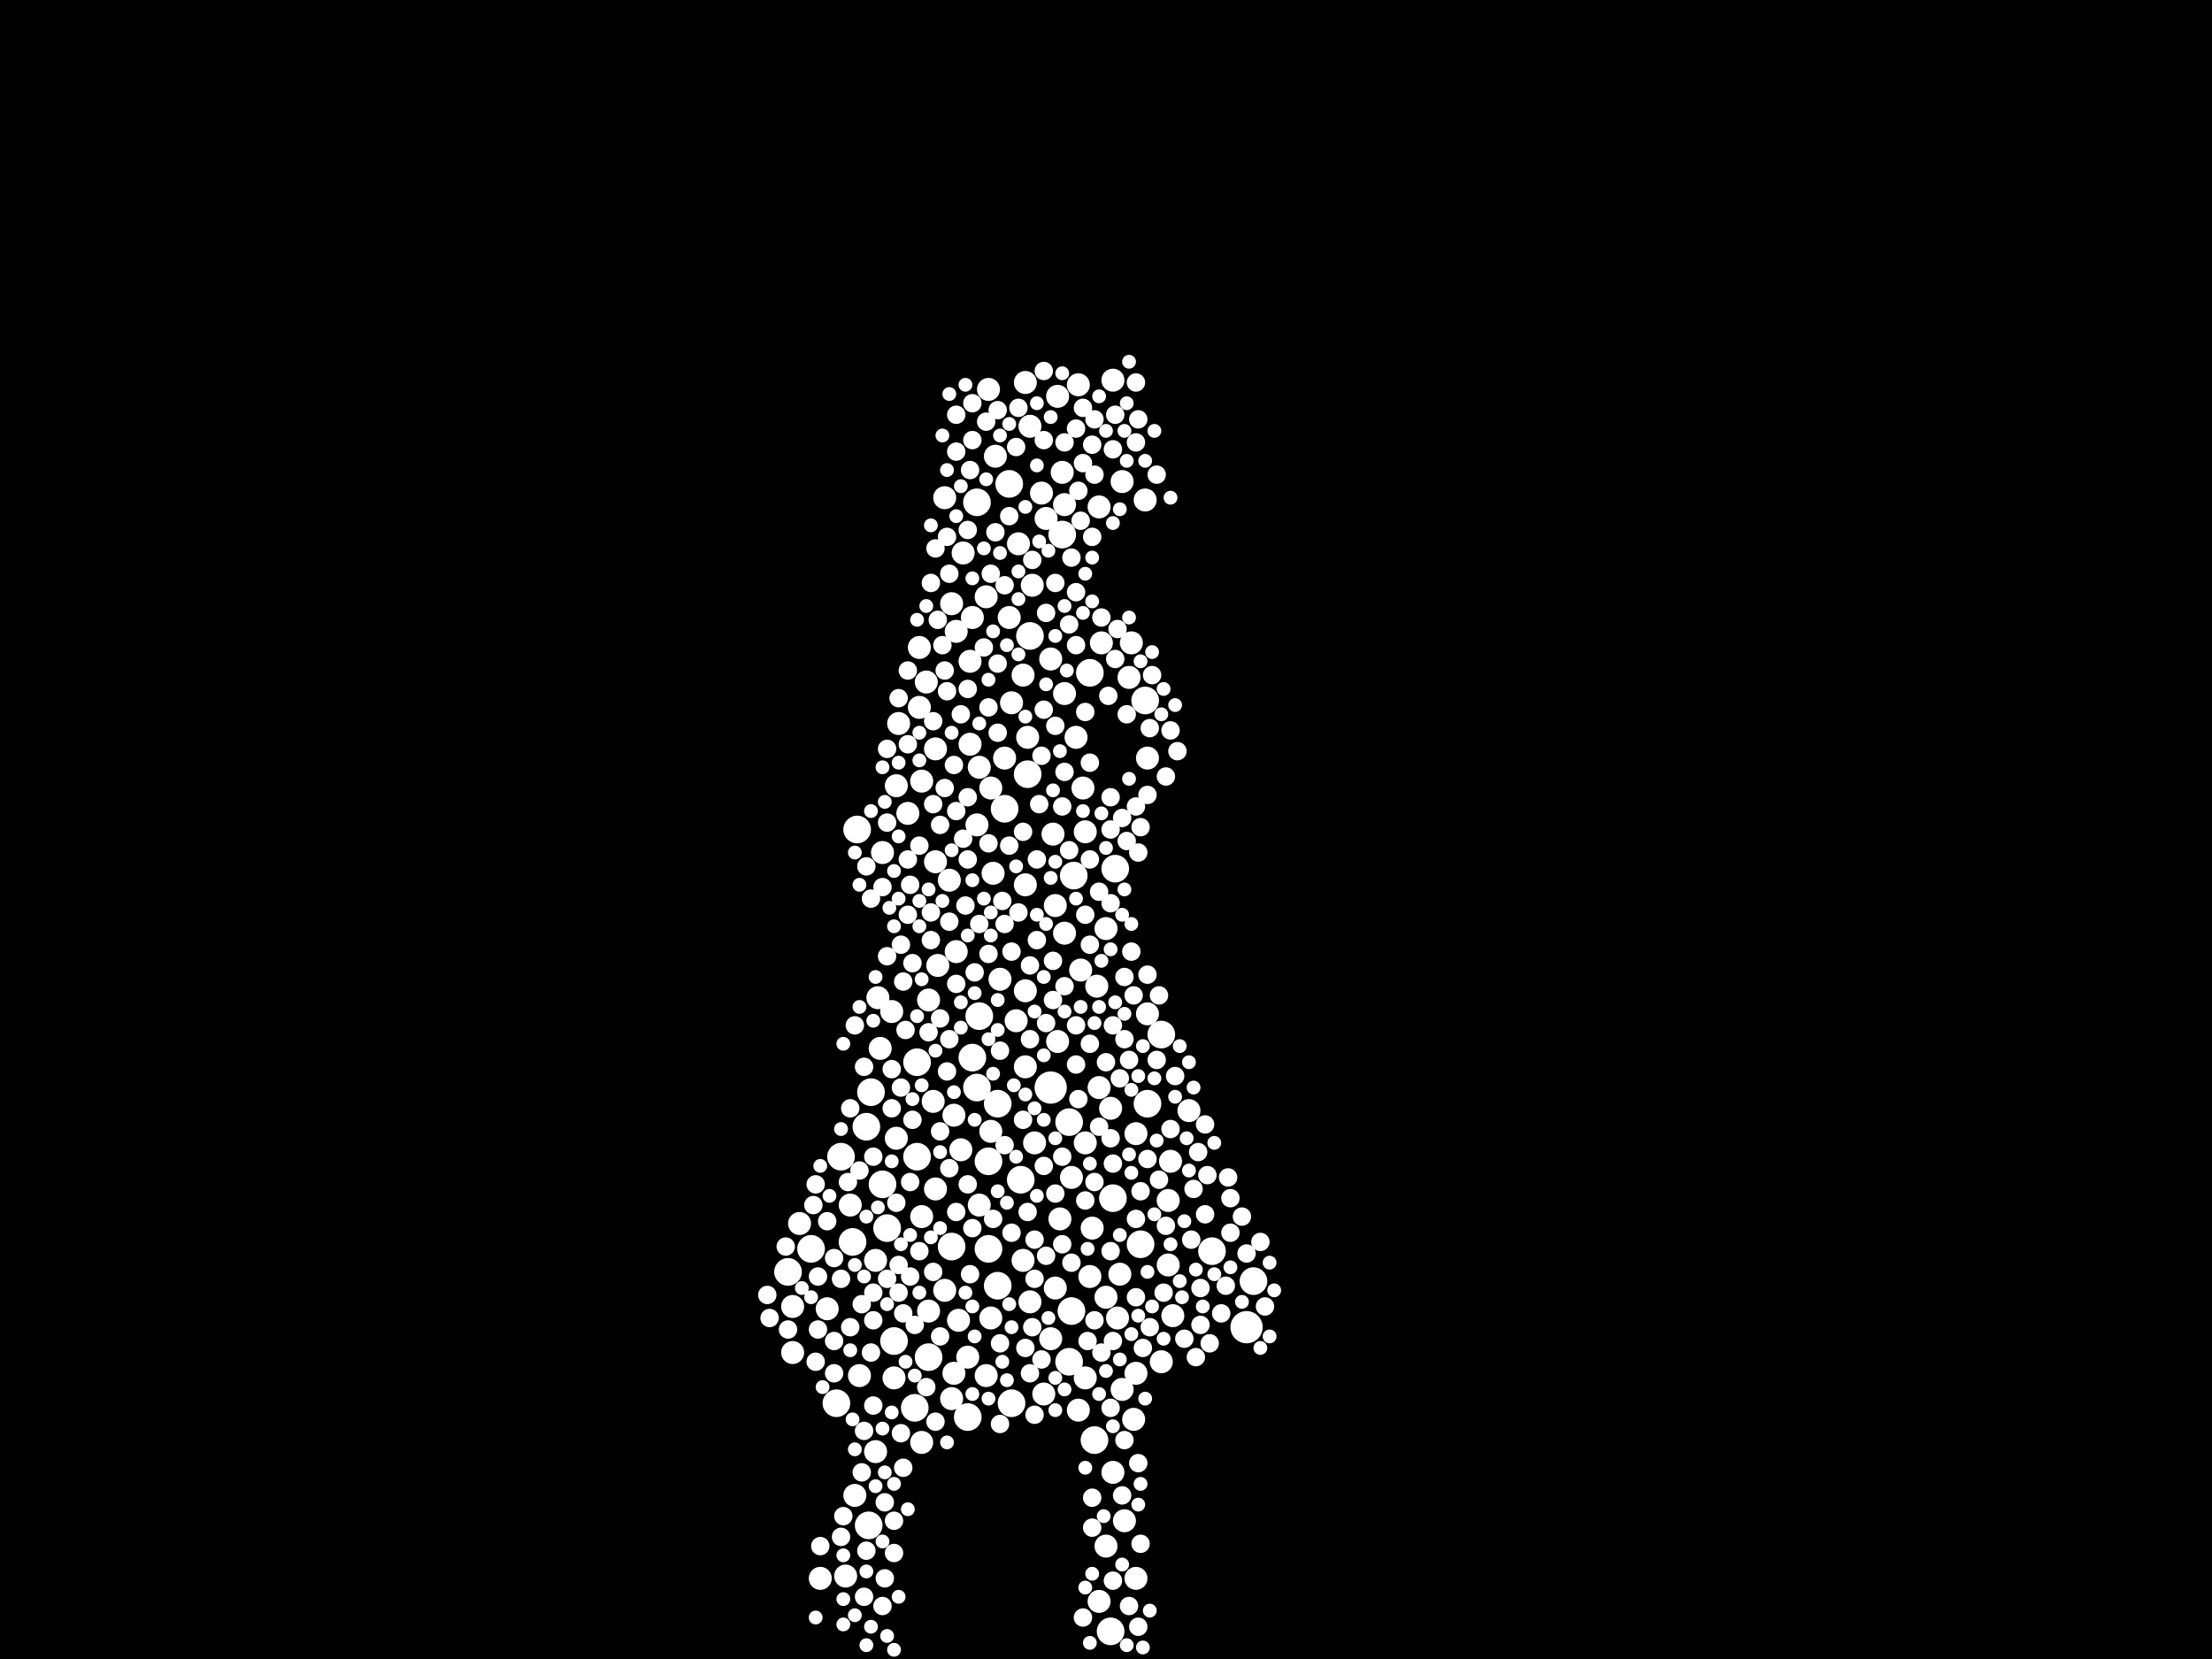 <?xml version="1.0" encoding="utf-8"?>
<svg xmlns="http://www.w3.org/2000/svg"
     xmlns:xlink="http://www.w3.org/1999/xlink" width="1920" height="1440" >

            <defs>
            <style type="text/css"><![CDATA[
circle {stroke: none;}
.c0 {fill: #FFFFFF;}
]]></style>
            </defs>
<rect x="0" y="0" width="1920" height="1440" fill="black"/>
<circle cx="912" cy="944" r="14" class="c0"/>
<circle cx="1082" cy="1152" r="14" class="c0"/>
<circle cx="946" cy="584" r="12" class="c0"/>
<circle cx="726" cy="1218" r="12" class="c0"/>
<circle cx="770" cy="1066" r="12" class="c0"/>
<circle cx="1088" cy="1112" r="12" class="c0"/>
<circle cx="1008" cy="898" r="12" class="c0"/>
<circle cx="754" cy="1324" r="12" class="c0"/>
<circle cx="794" cy="1222" r="12" class="c0"/>
<circle cx="826" cy="1082" r="12" class="c0"/>
<circle cx="876" cy="420" r="12" class="c0"/>
<circle cx="878" cy="1218" r="12" class="c0"/>
<circle cx="990" cy="1080" r="12" class="c0"/>
<circle cx="966" cy="1040" r="12" class="c0"/>
<circle cx="844" cy="918" r="12" class="c0"/>
<circle cx="894" cy="552" r="12" class="c0"/>
<circle cx="892" cy="672" r="12" class="c0"/>
<circle cx="866" cy="958" r="12" class="c0"/>
<circle cx="848" cy="944" r="12" class="c0"/>
<circle cx="850" cy="882" r="12" class="c0"/>
<circle cx="752" cy="978" r="12" class="c0"/>
<circle cx="806" cy="1178" r="12" class="c0"/>
<circle cx="994" cy="608" r="12" class="c0"/>
<circle cx="840" cy="1230" r="12" class="c0"/>
<circle cx="730" cy="1004" r="12" class="c0"/>
<circle cx="930" cy="1138" r="12" class="c0"/>
<circle cx="796" cy="922" r="12" class="c0"/>
<circle cx="866" cy="1116" r="12" class="c0"/>
<circle cx="776" cy="1164" r="12" class="c0"/>
<circle cx="872" cy="702" r="12" class="c0"/>
<circle cx="796" cy="1004" r="12" class="c0"/>
<circle cx="704" cy="1084" r="12" class="c0"/>
<circle cx="684" cy="1104" r="12" class="c0"/>
<circle cx="848" cy="436" r="12" class="c0"/>
<circle cx="950" cy="1250" r="12" class="c0"/>
<circle cx="928" cy="1182" r="12" class="c0"/>
<circle cx="886" cy="1024" r="12" class="c0"/>
<circle cx="744" cy="720" r="12" class="c0"/>
<circle cx="928" cy="974" r="12" class="c0"/>
<circle cx="756" cy="948" r="12" class="c0"/>
<circle cx="996" cy="958" r="12" class="c0"/>
<circle cx="1052" cy="1086" r="12" class="c0"/>
<circle cx="968" cy="754" r="12" class="c0"/>
<circle cx="858" cy="1084" r="12" class="c0"/>
<circle cx="964" cy="1416" r="12" class="c0"/>
<circle cx="858" cy="1008" r="12" class="c0"/>
<circle cx="740" cy="1078" r="12" class="c0"/>
<circle cx="766" cy="1028" r="12" class="c0"/>
<circle cx="922" cy="464" r="12" class="c0"/>
<circle cx="932" cy="760" r="12" class="c0"/>
<circle cx="952" cy="856" r="10" class="c0"/>
<circle cx="718" cy="1136" r="10" class="c0"/>
<circle cx="940" cy="684" r="10" class="c0"/>
<circle cx="812" cy="748" r="10" class="c0"/>
<circle cx="960" cy="1126" r="10" class="c0"/>
<circle cx="942" cy="722" r="10" class="c0"/>
<circle cx="892" cy="640" r="10" class="c0"/>
<circle cx="888" cy="1094" r="10" class="c0"/>
<circle cx="918" cy="344" r="10" class="c0"/>
<circle cx="810" cy="956" r="10" class="c0"/>
<circle cx="840" cy="1178" r="10" class="c0"/>
<circle cx="996" cy="658" r="10" class="c0"/>
<circle cx="924" cy="810" r="10" class="c0"/>
<circle cx="984" cy="1232" r="10" class="c0"/>
<circle cx="800" cy="1252" r="10" class="c0"/>
<circle cx="914" cy="724" r="10" class="c0"/>
<circle cx="688" cy="1134" r="10" class="c0"/>
<circle cx="738" cy="1046" r="10" class="c0"/>
<circle cx="774" cy="878" r="10" class="c0"/>
<circle cx="918" cy="904" r="10" class="c0"/>
<circle cx="994" cy="434" r="10" class="c0"/>
<circle cx="842" cy="646" r="10" class="c0"/>
<circle cx="1014" cy="1042" r="10" class="c0"/>
<circle cx="960" cy="806" r="10" class="c0"/>
<circle cx="924" cy="602" r="10" class="c0"/>
<circle cx="954" cy="440" r="10" class="c0"/>
<circle cx="974" cy="418" r="10" class="c0"/>
<circle cx="888" cy="586" r="10" class="c0"/>
<circle cx="884" cy="472" r="10" class="c0"/>
<circle cx="844" cy="536" r="10" class="c0"/>
<circle cx="976" cy="1320" r="10" class="c0"/>
<circle cx="898" cy="992" r="10" class="c0"/>
<circle cx="1014" cy="1098" r="10" class="c0"/>
<circle cx="826" cy="1214" r="10" class="c0"/>
<circle cx="830" cy="826" r="10" class="c0"/>
<circle cx="912" cy="572" r="10" class="c0"/>
<circle cx="930" cy="1022" r="10" class="c0"/>
<circle cx="934" cy="640" r="10" class="c0"/>
<circle cx="890" cy="926" r="10" class="c0"/>
<circle cx="836" cy="480" r="10" class="c0"/>
<circle cx="942" cy="1196" r="10" class="c0"/>
<circle cx="778" cy="682" r="10" class="c0"/>
<circle cx="804" cy="592" r="10" class="c0"/>
<circle cx="862" cy="758" r="10" class="c0"/>
<circle cx="986" cy="1192" r="10" class="c0"/>
<circle cx="906" cy="1210" r="10" class="c0"/>
<circle cx="946" cy="1108" r="10" class="c0"/>
<circle cx="904" cy="428" r="10" class="c0"/>
<circle cx="982" cy="558" r="10" class="c0"/>
<circle cx="872" cy="658" r="10" class="c0"/>
<circle cx="850" cy="666" r="10" class="c0"/>
<circle cx="996" cy="880" r="10" class="c0"/>
<circle cx="924" cy="438" r="10" class="c0"/>
<circle cx="954" cy="944" r="10" class="c0"/>
<circle cx="890" cy="768" r="10" class="c0"/>
<circle cx="850" cy="1046" r="10" class="c0"/>
<circle cx="974" cy="1206" r="10" class="c0"/>
<circle cx="766" cy="740" r="10" class="c0"/>
<circle cx="860" cy="1144" r="10" class="c0"/>
<circle cx="986" cy="984" r="10" class="c0"/>
<circle cx="734" cy="1368" r="10" class="c0"/>
<circle cx="908" cy="450" r="10" class="c0"/>
<circle cx="970" cy="1144" r="10" class="c0"/>
<circle cx="858" cy="338" r="10" class="c0"/>
<circle cx="814" cy="838" r="10" class="c0"/>
<circle cx="856" cy="1194" r="10" class="c0"/>
<circle cx="896" cy="508" r="10" class="c0"/>
<circle cx="712" cy="1370" r="10" class="c0"/>
<circle cx="960" cy="1342" r="10" class="c0"/>
<circle cx="820" cy="432" r="10" class="c0"/>
<circle cx="828" cy="1192" r="10" class="c0"/>
<circle cx="800" cy="1056" r="10" class="c0"/>
<circle cx="778" cy="988" r="10" class="c0"/>
<circle cx="972" cy="1106" r="10" class="c0"/>
<circle cx="912" cy="1162" r="10" class="c0"/>
<circle cx="1032" cy="964" r="10" class="c0"/>
<circle cx="986" cy="1370" r="10" class="c0"/>
<circle cx="936" cy="334" r="10" class="c0"/>
<circle cx="936" cy="1224" r="10" class="c0"/>
<circle cx="894" cy="370" r="10" class="c0"/>
<circle cx="916" cy="786" r="10" class="c0"/>
<circle cx="848" cy="716" r="10" class="c0"/>
<circle cx="812" cy="1032" r="10" class="c0"/>
<circle cx="1018" cy="1142" r="10" class="c0"/>
<circle cx="938" cy="842" r="10" class="c0"/>
<circle cx="890" cy="860" r="10" class="c0"/>
<circle cx="890" cy="332" r="10" class="c0"/>
<circle cx="860" cy="982" r="10" class="c0"/>
<circle cx="788" cy="706" r="10" class="c0"/>
<circle cx="882" cy="886" r="10" class="c0"/>
<circle cx="980" cy="588" r="10" class="c0"/>
<circle cx="942" cy="992" r="10" class="c0"/>
<circle cx="876" cy="536" r="10" class="c0"/>
<circle cx="806" cy="868" r="10" class="c0"/>
<circle cx="824" cy="764" r="10" class="c0"/>
<circle cx="780" cy="628" r="10" class="c0"/>
<circle cx="964" cy="962" r="10" class="c0"/>
<circle cx="820" cy="1120" r="10" class="c0"/>
<circle cx="800" cy="678" r="10" class="c0"/>
<circle cx="878" cy="610" r="10" class="c0"/>
<circle cx="856" cy="518" r="10" class="c0"/>
<circle cx="828" cy="968" r="10" class="c0"/>
<circle cx="860" cy="684" r="10" class="c0"/>
<circle cx="760" cy="1094" r="10" class="c0"/>
<circle cx="764" cy="910" r="10" class="c0"/>
<circle cx="922" cy="410" r="10" class="c0"/>
<circle cx="806" cy="1138" r="10" class="c0"/>
<circle cx="966" cy="1278" r="10" class="c0"/>
<circle cx="688" cy="1174" r="10" class="c0"/>
<circle cx="830" cy="548" r="10" class="c0"/>
<circle cx="762" cy="866" r="10" class="c0"/>
<circle cx="864" cy="396" r="10" class="c0"/>
<circle cx="826" cy="524" r="10" class="c0"/>
<circle cx="920" cy="1058" r="10" class="c0"/>
<circle cx="1016" cy="1008" r="10" class="c0"/>
<circle cx="694" cy="1062" r="10" class="c0"/>
<circle cx="916" cy="1118" r="10" class="c0"/>
<circle cx="834" cy="998" r="10" class="c0"/>
<circle cx="956" cy="558" r="10" class="c0"/>
<circle cx="798" cy="614" r="10" class="c0"/>
<circle cx="966" cy="330" r="10" class="c0"/>
<circle cx="1008" cy="1182" r="10" class="c0"/>
<circle cx="812" cy="650" r="10" class="c0"/>
<circle cx="746" cy="1194" r="10" class="c0"/>
<circle cx="776" cy="1196" r="10" class="c0"/>
<circle cx="832" cy="1146" r="10" class="c0"/>
<circle cx="742" cy="1298" r="10" class="c0"/>
<circle cx="798" cy="562" r="10" class="c0"/>
<circle cx="842" cy="574" r="10" class="c0"/>
<circle cx="760" cy="1260" r="10" class="c0"/>
<circle cx="954" cy="1390" r="10" class="c0"/>
<circle cx="868" cy="850" r="10" class="c0"/>
<circle cx="894" cy="1130" r="10" class="c0"/>
<circle cx="948" cy="1066" r="10" class="c0"/>
<circle cx="710" cy="1108" r="8" class="c0"/>
<circle cx="808" cy="792" r="8" class="c0"/>
<circle cx="914" cy="834" r="8" class="c0"/>
<circle cx="878" cy="826" r="8" class="c0"/>
<circle cx="724" cy="1192" r="8" class="c0"/>
<circle cx="984" cy="864" r="8" class="c0"/>
<circle cx="894" cy="838" r="8" class="c0"/>
<circle cx="1004" cy="920" r="8" class="c0"/>
<circle cx="846" cy="844" r="8" class="c0"/>
<circle cx="982" cy="826" r="8" class="c0"/>
<circle cx="940" cy="1404" r="8" class="c0"/>
<circle cx="1068" cy="1040" r="8" class="c0"/>
<circle cx="1046" cy="1054" r="8" class="c0"/>
<circle cx="868" cy="1166" r="8" class="c0"/>
<circle cx="798" cy="1086" r="8" class="c0"/>
<circle cx="748" cy="1278" r="8" class="c0"/>
<circle cx="948" cy="466" r="8" class="c0"/>
<circle cx="948" cy="1300" r="8" class="c0"/>
<circle cx="934" cy="372" r="8" class="c0"/>
<circle cx="974" cy="710" r="8" class="c0"/>
<circle cx="856" cy="366" r="8" class="c0"/>
<circle cx="768" cy="1370" r="8" class="c0"/>
<circle cx="782" cy="944" r="8" class="c0"/>
<circle cx="986" cy="1126" r="8" class="c0"/>
<circle cx="766" cy="770" r="8" class="c0"/>
<circle cx="844" cy="350" r="8" class="c0"/>
<circle cx="988" cy="1412" r="8" class="c0"/>
<circle cx="978" cy="730" r="8" class="c0"/>
<circle cx="1042" cy="1118" r="8" class="c0"/>
<circle cx="840" cy="1028" r="8" class="c0"/>
<circle cx="1028" cy="1162" r="8" class="c0"/>
<circle cx="866" cy="576" r="8" class="c0"/>
<circle cx="768" cy="1304" r="8" class="c0"/>
<circle cx="816" cy="1160" r="8" class="c0"/>
<circle cx="758" cy="1122" r="8" class="c0"/>
<circle cx="1004" cy="412" r="8" class="c0"/>
<circle cx="822" cy="466" r="8" class="c0"/>
<circle cx="758" cy="1220" r="8" class="c0"/>
<circle cx="1048" cy="1020" r="8" class="c0"/>
<circle cx="888" cy="972" r="8" class="c0"/>
<circle cx="916" cy="506" r="8" class="c0"/>
<circle cx="894" cy="902" r="8" class="c0"/>
<circle cx="784" cy="852" r="8" class="c0"/>
<circle cx="850" cy="802" r="8" class="c0"/>
<circle cx="840" cy="746" r="8" class="c0"/>
<circle cx="990" cy="718" r="8" class="c0"/>
<circle cx="780" cy="606" r="8" class="c0"/>
<circle cx="870" cy="782" r="8" class="c0"/>
<circle cx="876" cy="448" r="8" class="c0"/>
<circle cx="996" cy="1006" r="8" class="c0"/>
<circle cx="986" cy="1058" r="8" class="c0"/>
<circle cx="844" cy="382" r="8" class="c0"/>
<circle cx="978" cy="620" r="8" class="c0"/>
<circle cx="938" cy="452" r="8" class="c0"/>
<circle cx="788" cy="794" r="8" class="c0"/>
<circle cx="830" cy="360" r="8" class="c0"/>
<circle cx="934" cy="890" r="8" class="c0"/>
<circle cx="906" cy="382" r="8" class="c0"/>
<circle cx="1020" cy="934" r="8" class="c0"/>
<circle cx="924" cy="670" r="8" class="c0"/>
<circle cx="1040" cy="1000" r="8" class="c0"/>
<circle cx="1060" cy="1140" r="8" class="c0"/>
<circle cx="934" cy="514" r="8" class="c0"/>
<circle cx="824" cy="902" r="8" class="c0"/>
<circle cx="830" cy="854" r="8" class="c0"/>
<circle cx="868" cy="912" r="8" class="c0"/>
<circle cx="900" cy="746" r="8" class="c0"/>
<circle cx="980" cy="920" r="8" class="c0"/>
<circle cx="798" cy="734" r="8" class="c0"/>
<circle cx="816" cy="884" r="8" class="c0"/>
<circle cx="922" cy="1080" r="8" class="c0"/>
<circle cx="974" cy="1298" r="8" class="c0"/>
<circle cx="1022" cy="652" r="8" class="c0"/>
<circle cx="866" cy="356" r="8" class="c0"/>
<circle cx="942" cy="794" r="8" class="c0"/>
<circle cx="824" cy="498" r="8" class="c0"/>
<circle cx="914" cy="868" r="8" class="c0"/>
<circle cx="966" cy="890" r="8" class="c0"/>
<circle cx="904" cy="1180" r="8" class="c0"/>
<circle cx="840" cy="460" r="8" class="c0"/>
<circle cx="858" cy="614" r="8" class="c0"/>
<circle cx="916" cy="630" r="8" class="c0"/>
<circle cx="1016" cy="980" r="8" class="c0"/>
<circle cx="854" cy="562" r="8" class="c0"/>
<circle cx="1016" cy="634" r="8" class="c0"/>
<circle cx="878" cy="1070" r="8" class="c0"/>
<circle cx="986" cy="384" r="8" class="c0"/>
<circle cx="948" cy="1326" r="8" class="c0"/>
<circle cx="908" cy="532" r="8" class="c0"/>
<circle cx="790" cy="768" r="8" class="c0"/>
<circle cx="824" cy="1014" r="8" class="c0"/>
<circle cx="980" cy="1394" r="8" class="c0"/>
<circle cx="840" cy="598" r="8" class="c0"/>
<circle cx="900" cy="816" r="8" class="c0"/>
<circle cx="954" cy="774" r="8" class="c0"/>
<circle cx="950" cy="412" r="8" class="c0"/>
<circle cx="896" cy="486" r="8" class="c0"/>
<circle cx="934" cy="560" r="8" class="c0"/>
<circle cx="732" cy="1316" r="8" class="c0"/>
<circle cx="830" cy="1052" r="8" class="c0"/>
<circle cx="930" cy="1096" r="8" class="c0"/>
<circle cx="866" cy="636" r="8" class="c0"/>
<circle cx="996" cy="690" r="8" class="c0"/>
<circle cx="788" cy="646" r="8" class="c0"/>
<circle cx="820" cy="684" r="8" class="c0"/>
<circle cx="738" cy="1152" r="8" class="c0"/>
<circle cx="968" cy="360" r="8" class="c0"/>
<circle cx="1042" cy="1150" r="8" class="c0"/>
<circle cx="1010" cy="1122" r="8" class="c0"/>
<circle cx="838" cy="786" r="8" class="c0"/>
<circle cx="804" cy="1204" r="8" class="c0"/>
<circle cx="816" cy="716" r="8" class="c0"/>
<circle cx="1098" cy="1134" r="8" class="c0"/>
<circle cx="706" cy="1046" r="8" class="c0"/>
<circle cx="908" cy="1090" r="8" class="c0"/>
<circle cx="944" cy="1164" r="8" class="c0"/>
<circle cx="966" cy="390" r="8" class="c0"/>
<circle cx="892" cy="1052" r="8" class="c0"/>
<circle cx="872" cy="802" r="8" class="c0"/>
<circle cx="718" cy="1060" r="8" class="c0"/>
<circle cx="966" cy="1164" r="8" class="c0"/>
<circle cx="996" cy="846" r="8" class="c0"/>
<circle cx="816" cy="982" r="8" class="c0"/>
<circle cx="786" cy="894" r="8" class="c0"/>
<circle cx="898" cy="1110" r="8" class="c0"/>
<circle cx="956" cy="536" r="8" class="c0"/>
<circle cx="860" cy="498" r="8" class="c0"/>
<circle cx="906" cy="1012" r="8" class="c0"/>
<circle cx="710" cy="1154" r="8" class="c0"/>
<circle cx="998" cy="1152" r="8" class="c0"/>
<circle cx="896" cy="1152" r="8" class="c0"/>
<circle cx="812" cy="1234" r="8" class="c0"/>
<circle cx="922" cy="700" r="8" class="c0"/>
<circle cx="1050" cy="1166" r="8" class="c0"/>
<circle cx="756" cy="1174" r="8" class="c0"/>
<circle cx="808" cy="816" r="8" class="c0"/>
<circle cx="990" cy="1034" r="8" class="c0"/>
<circle cx="814" cy="538" r="8" class="c0"/>
<circle cx="946" cy="820" r="8" class="c0"/>
<circle cx="774" cy="962" r="8" class="c0"/>
<circle cx="1036" cy="1032" r="8" class="c0"/>
<circle cx="976" cy="1250" r="8" class="c0"/>
<circle cx="668" cy="1144" r="8" class="c0"/>
<circle cx="828" cy="664" r="8" class="c0"/>
<circle cx="806" cy="896" r="8" class="c0"/>
<circle cx="934" cy="924" r="8" class="c0"/>
<circle cx="1068" cy="1070" r="8" class="c0"/>
<circle cx="776" cy="1348" r="8" class="c0"/>
<circle cx="840" cy="692" r="8" class="c0"/>
<circle cx="770" cy="1110" r="8" class="c0"/>
<circle cx="770" cy="650" r="8" class="c0"/>
<circle cx="942" cy="1042" r="8" class="c0"/>
<circle cx="824" cy="800" r="8" class="c0"/>
<circle cx="1066" cy="1022" r="8" class="c0"/>
<circle cx="792" cy="972" r="8" class="c0"/>
<circle cx="736" cy="1026" r="8" class="c0"/>
<circle cx="876" cy="734" r="8" class="c0"/>
<circle cx="942" cy="618" r="8" class="c0"/>
<circle cx="782" cy="1244" r="8" class="c0"/>
<circle cx="1000" cy="586" r="8" class="c0"/>
<circle cx="784" cy="1274" r="8" class="c0"/>
<circle cx="956" cy="1174" r="8" class="c0"/>
<circle cx="964" cy="988" r="8" class="c0"/>
<circle cx="758" cy="1004" r="8" class="c0"/>
<circle cx="972" cy="936" r="8" class="c0"/>
<circle cx="998" cy="632" r="8" class="c0"/>
<circle cx="742" cy="890" r="8" class="c0"/>
<circle cx="724" cy="1164" r="8" class="c0"/>
<circle cx="888" cy="722" r="8" class="c0"/>
<circle cx="966" cy="1010" r="8" class="c0"/>
<circle cx="708" cy="1182" r="8" class="c0"/>
<circle cx="766" cy="1394" r="8" class="c0"/>
<circle cx="946" cy="662" r="8" class="c0"/>
<circle cx="730" cy="1110" r="8" class="c0"/>
<circle cx="788" cy="582" r="8" class="c0"/>
<circle cx="752" cy="752" r="8" class="c0"/>
<circle cx="822" cy="930" r="8" class="c0"/>
<circle cx="894" cy="1192" r="8" class="c0"/>
<circle cx="780" cy="1122" r="8" class="c0"/>
<circle cx="924" cy="856" r="8" class="c0"/>
<circle cx="770" cy="830" r="8" class="c0"/>
<circle cx="964" cy="1086" r="8" class="c0"/>
<circle cx="730" cy="1334" r="8" class="c0"/>
<circle cx="916" cy="1036" r="8" class="c0"/>
<circle cx="964" cy="1222" r="8" class="c0"/>
<circle cx="1078" cy="1056" r="8" class="c0"/>
<circle cx="884" cy="354" r="8" class="c0"/>
<circle cx="682" cy="1082" r="8" class="c0"/>
<circle cx="836" cy="728" r="8" class="c0"/>
<circle cx="810" cy="626" r="8" class="c0"/>
<circle cx="898" cy="1076" r="8" class="c0"/>
<circle cx="756" cy="780" r="8" class="c0"/>
<circle cx="1094" cy="1078" r="8" class="c0"/>
<circle cx="834" cy="620" r="8" class="c0"/>
<circle cx="758" cy="1146" r="8" class="c0"/>
<circle cx="1006" cy="1024" r="8" class="c0"/>
<circle cx="890" cy="1170" r="8" class="c0"/>
<circle cx="906" cy="616" r="8" class="c0"/>
<circle cx="970" cy="546" r="8" class="c0"/>
<circle cx="788" cy="746" r="8" class="c0"/>
<circle cx="782" cy="820" r="8" class="c0"/>
<circle cx="906" cy="322" r="8" class="c0"/>
<circle cx="790" cy="1026" r="8" class="c0"/>
<circle cx="962" cy="604" r="8" class="c0"/>
<circle cx="790" cy="1108" r="8" class="c0"/>
<circle cx="898" cy="1228" r="8" class="c0"/>
<circle cx="946" cy="906" r="8" class="c0"/>
<circle cx="884" cy="792" r="8" class="c0"/>
<circle cx="902" cy="698" r="8" class="c0"/>
<circle cx="988" cy="740" r="8" class="c0"/>
<circle cx="830" cy="392" r="8" class="c0"/>
<circle cx="708" cy="1028" r="8" class="c0"/>
<circle cx="964" cy="692" r="8" class="c0"/>
<circle cx="666" cy="1124" r="8" class="c0"/>
<circle cx="928" cy="738" r="8" class="c0"/>
<circle cx="966" cy="1372" r="8" class="c0"/>
<circle cx="862" cy="1058" r="8" class="c0"/>
<circle cx="928" cy="542" r="8" class="c0"/>
<circle cx="752" cy="1346" r="8" class="c0"/>
<circle cx="1038" cy="1178" r="8" class="c0"/>
<circle cx="940" cy="402" r="8" class="c0"/>
<circle cx="808" cy="506" r="8" class="c0"/>
<circle cx="1034" cy="1076" r="8" class="c0"/>
<circle cx="750" cy="1242" r="8" class="c0"/>
<circle cx="784" cy="1140" r="8" class="c0"/>
<circle cx="964" cy="720" r="8" class="c0"/>
<circle cx="950" cy="1026" r="8" class="c0"/>
<circle cx="778" cy="1044" r="8" class="c0"/>
<circle cx="746" cy="1016" r="8" class="c0"/>
<circle cx="750" cy="1386" r="8" class="c0"/>
<circle cx="1012" cy="674" r="8" class="c0"/>
<circle cx="812" cy="476" r="8" class="c0"/>
<circle cx="1012" cy="1064" r="8" class="c0"/>
<circle cx="968" cy="572" r="8" class="c0"/>
<circle cx="882" cy="388" r="8" class="c0"/>
<circle cx="774" cy="928" r="8" class="c0"/>
<circle cx="712" cy="1342" r="8" class="c0"/>
<circle cx="950" cy="1146" r="8" class="c0"/>
<circle cx="950" cy="364" r="8" class="c0"/>
<circle cx="990" cy="1340" r="8" class="c0"/>
<circle cx="830" cy="704" r="8" class="c0"/>
<circle cx="992" cy="1170" r="8" class="c0"/>
<circle cx="776" cy="1320" r="8" class="c0"/>
<circle cx="908" cy="888" r="8" class="c0"/>
<circle cx="858" cy="732" r="8" class="c0"/>
<circle cx="936" cy="426" r="8" class="c0"/>
<circle cx="750" cy="926" r="8" class="c0"/>
<circle cx="780" cy="1098" r="8" class="c0"/>
<circle cx="864" cy="462" r="8" class="c0"/>
<circle cx="904" cy="656" r="8" class="c0"/>
<circle cx="820" cy="582" r="8" class="c0"/>
<circle cx="868" cy="1236" r="8" class="c0"/>
<circle cx="724" cy="1092" r="8" class="c0"/>
<circle cx="954" cy="978" r="8" class="c0"/>
<circle cx="988" cy="1270" r="8" class="c0"/>
<circle cx="964" cy="784" r="8" class="c0"/>
<circle cx="858" cy="828" r="8" class="c0"/>
<circle cx="822" cy="600" r="8" class="c0"/>
<circle cx="872" cy="994" r="8" class="c0"/>
<circle cx="872" cy="508" r="8" class="c0"/>
<circle cx="946" cy="746" r="8" class="c0"/>
<circle cx="1006" cy="864" r="8" class="c0"/>
<circle cx="842" cy="1106" r="8" class="c0"/>
<circle cx="794" cy="1150" r="8" class="c0"/>
<circle cx="930" cy="484" r="8" class="c0"/>
<circle cx="940" cy="354" r="8" class="c0"/>
<circle cx="986" cy="332" r="8" class="c0"/>
<circle cx="976" cy="848" r="8" class="c0"/>
<circle cx="738" cy="962" r="8" class="c0"/>
<circle cx="922" cy="1004" r="8" class="c0"/>
<circle cx="748" cy="1132" r="8" class="c0"/>
<circle cx="1046" cy="976" r="8" class="c0"/>
<circle cx="770" cy="714" r="8" class="c0"/>
<circle cx="1064" cy="1116" r="8" class="c0"/>
<circle cx="976" cy="902" r="8" class="c0"/>
<circle cx="1082" cy="1088" r="8" class="c0"/>
<circle cx="818" cy="560" r="8" class="c0"/>
<circle cx="810" cy="698" r="8" class="c0"/>
<circle cx="948" cy="386" r="8" class="c0"/>
<circle cx="842" cy="408" r="8" class="c0"/>
<circle cx="988" cy="364" r="8" class="c0"/>
<circle cx="960" cy="922" r="8" class="c0"/>
<circle cx="986" cy="700" r="8" class="c0"/>
<circle cx="924" cy="384" r="8" class="c0"/>
<circle cx="684" cy="1154" r="8" class="c0"/>
<circle cx="792" cy="836" r="8" class="c0"/>
<circle cx="936" cy="954" r="8" class="c0"/>
<circle cx="810" cy="1104" r="8" class="c0"/>
<circle cx="844" cy="1066" r="8" class="c0"/>
<circle cx="696" cy="1118" r="6" class="c0"/>
<circle cx="752" cy="1056" r="6" class="c0"/>
<circle cx="980" cy="314" r="6" class="c0"/>
<circle cx="808" cy="456" r="6" class="c0"/>
<circle cx="1020" cy="612" r="6" class="c0"/>
<circle cx="916" cy="552" r="6" class="c0"/>
<circle cx="858" cy="590" r="6" class="c0"/>
<circle cx="982" cy="802" r="6" class="c0"/>
<circle cx="876" cy="1132" r="6" class="c0"/>
<circle cx="738" cy="1172" r="6" class="c0"/>
<circle cx="780" cy="726" r="6" class="c0"/>
<circle cx="910" cy="1144" r="6" class="c0"/>
<circle cx="1102" cy="1160" r="6" class="c0"/>
<circle cx="940" cy="704" r="6" class="c0"/>
<circle cx="900" cy="404" r="6" class="c0"/>
<circle cx="980" cy="676" r="6" class="c0"/>
<circle cx="844" cy="764" r="6" class="c0"/>
<circle cx="846" cy="972" r="6" class="c0"/>
<circle cx="844" cy="1134" r="6" class="c0"/>
<circle cx="890" cy="440" r="6" class="c0"/>
<circle cx="972" cy="442" r="6" class="c0"/>
<circle cx="1038" cy="1102" r="6" class="c0"/>
<circle cx="760" cy="848" r="6" class="c0"/>
<circle cx="944" cy="1084" r="6" class="c0"/>
<circle cx="756" cy="1412" r="6" class="c0"/>
<circle cx="732" cy="1388" r="6" class="c0"/>
<circle cx="720" cy="1038" r="6" class="c0"/>
<circle cx="900" cy="794" r="6" class="c0"/>
<circle cx="780" cy="780" r="6" class="c0"/>
<circle cx="884" cy="496" r="6" class="c0"/>
<circle cx="868" cy="480" r="6" class="c0"/>
<circle cx="972" cy="1072" r="6" class="c0"/>
<circle cx="866" cy="868" r="6" class="c0"/>
<circle cx="774" cy="1226" r="6" class="c0"/>
<circle cx="994" cy="400" r="6" class="c0"/>
<circle cx="994" cy="1214" r="6" class="c0"/>
<circle cx="834" cy="870" r="6" class="c0"/>
<circle cx="912" cy="762" r="6" class="c0"/>
<circle cx="866" cy="1034" r="6" class="c0"/>
<circle cx="822" cy="1252" r="6" class="c0"/>
<circle cx="992" cy="1430" r="6" class="c0"/>
<circle cx="966" cy="454" r="6" class="c0"/>
<circle cx="874" cy="560" r="6" class="c0"/>
<circle cx="776" cy="1288" r="6" class="c0"/>
<circle cx="822" cy="408" r="6" class="c0"/>
<circle cx="906" cy="972" r="6" class="c0"/>
<circle cx="916" cy="1196" r="6" class="c0"/>
<circle cx="974" cy="1358" r="6" class="c0"/>
<circle cx="860" cy="792" r="6" class="c0"/>
<circle cx="956" cy="834" r="6" class="c0"/>
<circle cx="854" cy="780" r="6" class="c0"/>
<circle cx="938" cy="874" r="6" class="c0"/>
<circle cx="858" cy="1214" r="6" class="c0"/>
<circle cx="816" cy="1066" r="6" class="c0"/>
<circle cx="982" cy="946" r="6" class="c0"/>
<circle cx="982" cy="1158" r="6" class="c0"/>
<circle cx="912" cy="362" r="6" class="c0"/>
<circle cx="732" cy="1410" r="6" class="c0"/>
<circle cx="916" cy="1224" r="6" class="c0"/>
<circle cx="972" cy="1180" r="6" class="c0"/>
<circle cx="870" cy="1182" r="6" class="c0"/>
<circle cx="862" cy="932" r="6" class="c0"/>
<circle cx="1020" cy="952" r="6" class="c0"/>
<circle cx="880" cy="942" r="6" class="c0"/>
<circle cx="1106" cy="1120" r="6" class="c0"/>
<circle cx="924" cy="526" r="6" class="c0"/>
<circle cx="1032" cy="922" r="6" class="c0"/>
<circle cx="958" cy="1316" r="6" class="c0"/>
<circle cx="756" cy="704" r="6" class="c0"/>
<circle cx="876" cy="368" r="6" class="c0"/>
<circle cx="996" cy="1104" r="6" class="c0"/>
<circle cx="954" cy="874" r="6" class="c0"/>
<circle cx="772" cy="788" r="6" class="c0"/>
<circle cx="1016" cy="432" r="6" class="c0"/>
<circle cx="742" cy="740" r="6" class="c0"/>
<circle cx="790" cy="1072" r="6" class="c0"/>
<circle cx="1010" cy="1162" r="6" class="c0"/>
<circle cx="934" cy="780" r="6" class="c0"/>
<circle cx="1002" cy="374" r="6" class="c0"/>
<circle cx="862" cy="548" r="6" class="c0"/>
<circle cx="920" cy="652" r="6" class="c0"/>
<circle cx="844" cy="1210" r="6" class="c0"/>
<circle cx="942" cy="498" r="6" class="c0"/>
<circle cx="980" cy="536" r="6" class="c0"/>
<circle cx="796" cy="538" r="6" class="c0"/>
<circle cx="942" cy="1274" r="6" class="c0"/>
<circle cx="776" cy="756" r="6" class="c0"/>
<circle cx="948" cy="1366" r="6" class="c0"/>
<circle cx="770" cy="1420" r="6" class="c0"/>
<circle cx="1068" cy="1100" r="6" class="c0"/>
<circle cx="1102" cy="1096" r="6" class="c0"/>
<circle cx="1000" cy="566" r="6" class="c0"/>
<circle cx="766" cy="1240" r="6" class="c0"/>
<circle cx="974" cy="794" r="6" class="c0"/>
<circle cx="846" cy="1160" r="6" class="c0"/>
<circle cx="878" cy="1152" r="6" class="c0"/>
<circle cx="800" cy="942" r="6" class="c0"/>
<circle cx="906" cy="848" r="6" class="c0"/>
<circle cx="818" cy="378" r="6" class="c0"/>
<circle cx="1004" cy="990" r="6" class="c0"/>
<circle cx="922" cy="324" r="6" class="c0"/>
<circle cx="908" cy="594" r="6" class="c0"/>
<circle cx="1028" cy="1060" r="6" class="c0"/>
<circle cx="760" cy="1290" r="6" class="c0"/>
<circle cx="968" cy="870" r="6" class="c0"/>
<circle cx="1002" cy="936" r="6" class="c0"/>
<circle cx="830" cy="448" r="6" class="c0"/>
<circle cx="988" cy="1142" r="6" class="c0"/>
<circle cx="1024" cy="908" r="6" class="c0"/>
<circle cx="914" cy="686" r="6" class="c0"/>
<circle cx="824" cy="342" r="6" class="c0"/>
<circle cx="874" cy="1044" r="6" class="c0"/>
<circle cx="770" cy="1132" r="6" class="c0"/>
<circle cx="954" cy="1210" r="6" class="c0"/>
<circle cx="798" cy="660" r="6" class="c0"/>
<circle cx="838" cy="334" r="6" class="c0"/>
<circle cx="924" cy="1206" r="6" class="c0"/>
<circle cx="846" cy="862" r="6" class="c0"/>
<circle cx="884" cy="568" r="6" class="c0"/>
<circle cx="788" cy="1310" r="6" class="c0"/>
<circle cx="910" cy="478" r="6" class="c0"/>
<circle cx="732" cy="906" r="6" class="c0"/>
<circle cx="804" cy="526" r="6" class="c0"/>
<circle cx="1054" cy="1106" r="6" class="c0"/>
<circle cx="844" cy="502" r="6" class="c0"/>
<circle cx="1024" cy="1112" r="6" class="c0"/>
<circle cx="978" cy="400" r="6" class="c0"/>
<circle cx="834" cy="422" r="6" class="c0"/>
<circle cx="806" cy="772" r="6" class="c0"/>
<circle cx="956" cy="706" r="6" class="c0"/>
<circle cx="708" cy="1404" r="6" class="c0"/>
<circle cx="946" cy="1010" r="6" class="c0"/>
<circle cx="798" cy="804" r="6" class="c0"/>
<circle cx="730" cy="980" r="6" class="c0"/>
<circle cx="990" cy="1288" r="6" class="c0"/>
<circle cx="992" cy="908" r="6" class="c0"/>
<circle cx="732" cy="1350" r="6" class="c0"/>
<circle cx="780" cy="662" r="6" class="c0"/>
<circle cx="854" cy="476" r="6" class="c0"/>
<circle cx="780" cy="1386" r="6" class="c0"/>
<circle cx="966" cy="1238" r="6" class="c0"/>
<circle cx="882" cy="752" r="6" class="c0"/>
<circle cx="890" cy="622" r="6" class="c0"/>
<circle cx="874" cy="1198" r="6" class="c0"/>
<circle cx="940" cy="532" r="6" class="c0"/>
<circle cx="954" cy="344" r="6" class="c0"/>
<circle cx="950" cy="888" r="6" class="c0"/>
<circle cx="1044" cy="1134" r="6" class="c0"/>
<circle cx="750" cy="1108" r="6" class="c0"/>
<circle cx="890" cy="950" r="6" class="c0"/>
<circle cx="1078" cy="1130" r="6" class="c0"/>
<circle cx="976" cy="880" r="6" class="c0"/>
<circle cx="834" cy="892" r="6" class="c0"/>
<circle cx="752" cy="1428" r="6" class="c0"/>
<circle cx="902" cy="470" r="6" class="c0"/>
<circle cx="704" cy="1126" r="6" class="c0"/>
<circle cx="924" cy="878" r="6" class="c0"/>
<circle cx="768" cy="696" r="6" class="c0"/>
<circle cx="916" cy="748" r="6" class="c0"/>
<circle cx="916" cy="988" r="6" class="c0"/>
<circle cx="1036" cy="944" r="6" class="c0"/>
<circle cx="828" cy="948" r="6" class="c0"/>
<circle cx="998" cy="1398" r="6" class="c0"/>
<circle cx="776" cy="1432" r="6" class="c0"/>
<circle cx="826" cy="636" r="6" class="c0"/>
<circle cx="1000" cy="1134" r="6" class="c0"/>
<circle cx="906" cy="916" r="6" class="c0"/>
<circle cx="798" cy="636" r="6" class="c0"/>
<circle cx="884" cy="520" r="6" class="c0"/>
<circle cx="860" cy="812" r="6" class="c0"/>
<circle cx="774" cy="1008" r="6" class="c0"/>
<circle cx="1030" cy="988" r="6" class="c0"/>
<circle cx="948" cy="484" r="6" class="c0"/>
<circle cx="808" cy="1074" r="6" class="c0"/>
<circle cx="786" cy="1182" r="6" class="c0"/>
<circle cx="868" cy="378" r="6" class="c0"/>
<circle cx="798" cy="1122" r="6" class="c0"/>
<circle cx="812" cy="912" r="6" class="c0"/>
<circle cx="762" cy="1048" r="6" class="c0"/>
<circle cx="742" cy="1098" r="6" class="c0"/>
<circle cx="960" cy="736" r="6" class="c0"/>
<circle cx="1010" cy="598" r="6" class="c0"/>
<circle cx="980" cy="1002" r="6" class="c0"/>
<circle cx="900" cy="350" r="6" class="c0"/>
<circle cx="746" cy="874" r="6" class="c0"/>
<circle cx="866" cy="894" r="6" class="c0"/>
<circle cx="838" cy="1122" r="6" class="c0"/>
<circle cx="856" cy="416" r="6" class="c0"/>
<circle cx="858" cy="902" r="6" class="c0"/>
<circle cx="816" cy="1000" r="6" class="c0"/>
<circle cx="988" cy="1306" r="6" class="c0"/>
<circle cx="900" cy="1038" r="6" class="c0"/>
<circle cx="964" cy="824" r="6" class="c0"/>
<circle cx="988" cy="934" r="6" class="c0"/>
<circle cx="1054" cy="992" r="6" class="c0"/>
<circle cx="1094" cy="1170" r="6" class="c0"/>
<circle cx="908" cy="802" r="6" class="c0"/>
<circle cx="1016" cy="1080" r="6" class="c0"/>
<circle cx="766" cy="1338" r="6" class="c0"/>
<circle cx="982" cy="1018" r="6" class="c0"/>
<circle cx="1026" cy="1126" r="6" class="c0"/>
<circle cx="796" cy="882" r="6" class="c0"/>
<circle cx="882" cy="1004" r="6" class="c0"/>
<circle cx="976" cy="772" r="6" class="c0"/>
<circle cx="898" cy="962" r="6" class="c0"/>
<circle cx="1032" cy="1016" r="6" class="c0"/>
<circle cx="782" cy="1080" r="6" class="c0"/>
<circle cx="712" cy="1012" r="6" class="c0"/>
<circle cx="798" cy="782" r="6" class="c0"/>
<circle cx="746" cy="768" r="6" class="c0"/>
<circle cx="976" cy="374" r="6" class="c0"/>
<circle cx="758" cy="886" r="6" class="c0"/>
<circle cx="978" cy="350" r="6" class="c0"/>
<circle cx="794" cy="1194" r="6" class="c0"/>
<circle cx="960" cy="1190" r="6" class="c0"/>
<circle cx="1008" cy="620" r="6" class="c0"/>
<circle cx="742" cy="1402" r="6" class="c0"/>
<circle cx="850" cy="628" r="6" class="c0"/>
<circle cx="1002" cy="1054" r="6" class="c0"/>
<circle cx="840" cy="812" r="6" class="c0"/>
<circle cx="740" cy="1232" r="6" class="c0"/>
<circle cx="898" cy="878" r="6" class="c0"/>
<circle cx="990" cy="574" r="6" class="c0"/>
<circle cx="942" cy="1378" r="6" class="c0"/>
<circle cx="776" cy="804" r="6" class="c0"/>
<circle cx="714" cy="1204" r="6" class="c0"/>
<circle cx="978" cy="1428" r="6" class="c0"/>
<circle cx="818" cy="782" r="6" class="c0"/>
<circle cx="752" cy="1364" r="6" class="c0"/>
<circle cx="946" cy="1426" r="6" class="c0"/>
<circle cx="792" cy="954" r="6" class="c0"/>
<circle cx="800" cy="850" r="6" class="c0"/>
<circle cx="742" cy="1258" r="6" class="c0"/>
<circle cx="768" cy="1278" r="6" class="c0"/>
<circle cx="948" cy="522" r="6" class="c0"/>
<circle cx="926" cy="582" r="6" class="c0"/>
<circle cx="826" cy="738" r="6" class="c0"/>
<circle cx="960" cy="374" r="6" class="c0"/>
<circle cx="766" cy="666" r="6" class="c0"/>
</svg>
